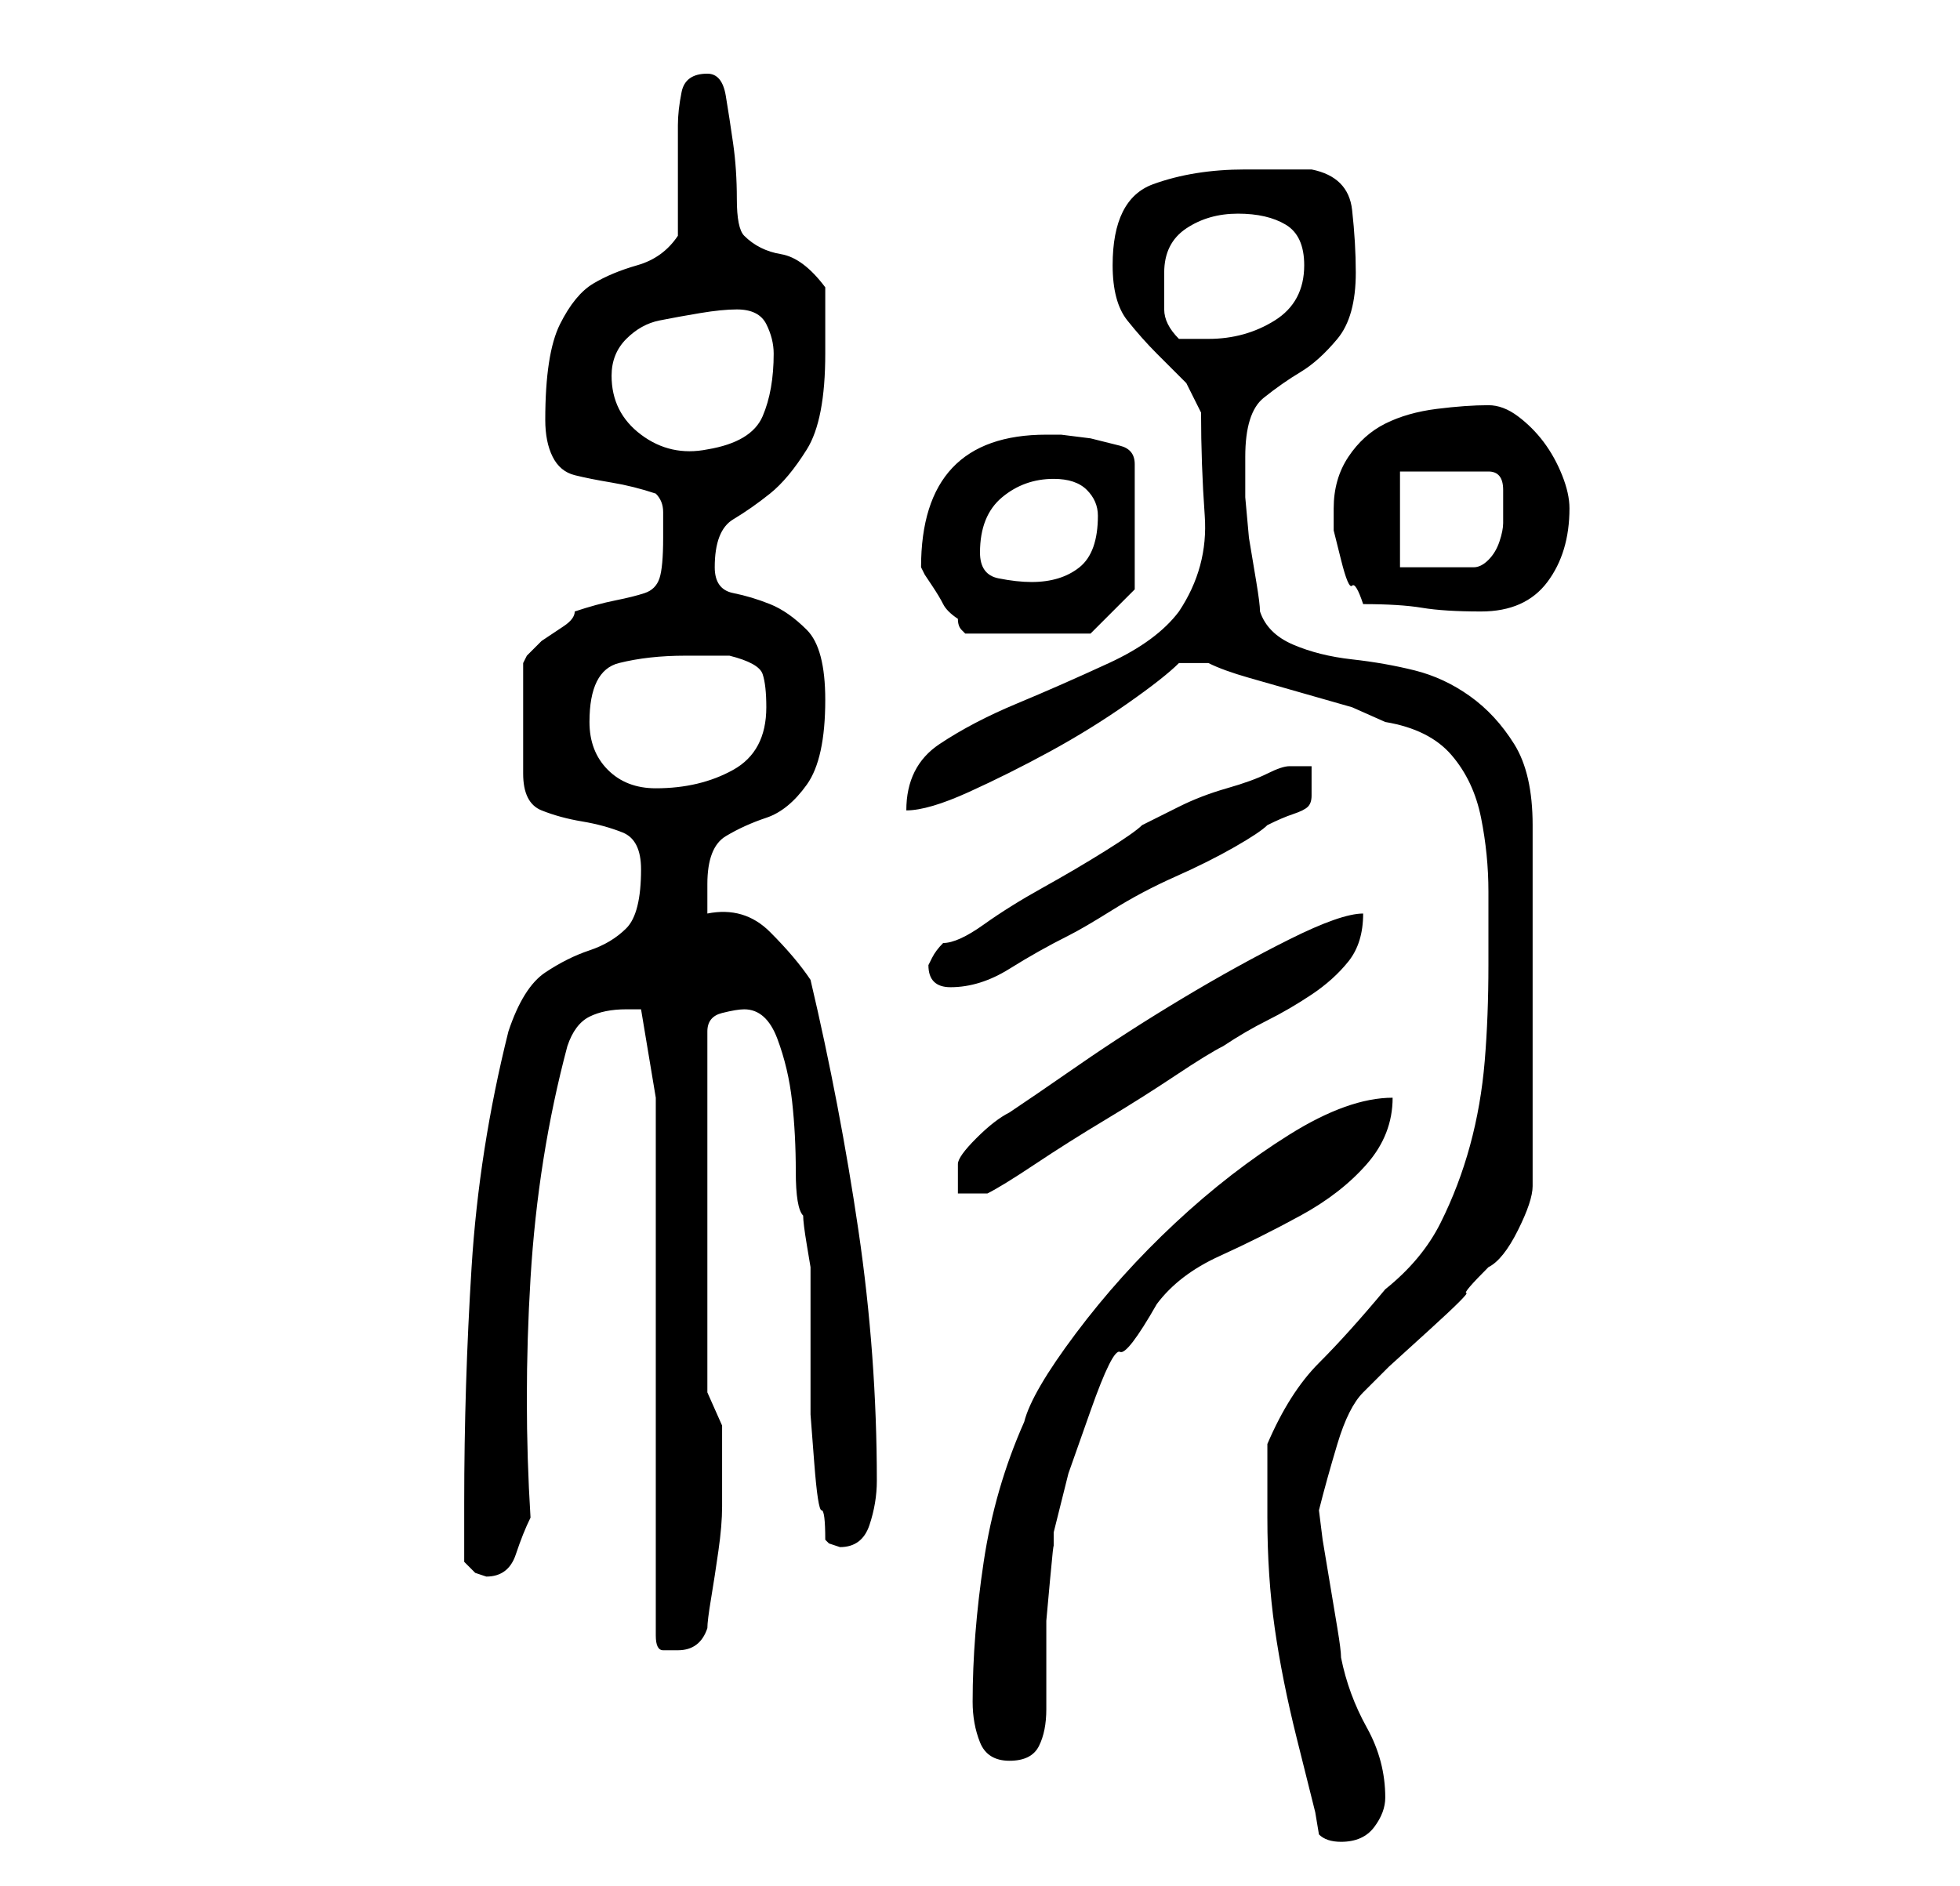 <?xml version="1.0" standalone="no"?>
<!DOCTYPE svg PUBLIC "-//W3C//DTD SVG 1.1//EN" "http://www.w3.org/Graphics/SVG/1.1/DTD/svg11.dtd" >
<svg xmlns="http://www.w3.org/2000/svg" xmlns:xlink="http://www.w3.org/1999/xlink" version="1.1" viewBox="-10 0 266 256">
   <path fill="currentColor"
d="M169 249q1 1 3 1q3 0 4.5 -2t1.5 -4q0 -5 -2.5 -9.5t-3.5 -9.5q0 -1 -0.5 -4l-1 -6l-1 -6t-0.5 -4q1 -4 2.5 -9t3.5 -7l3.5 -3.5t5.5 -5t5 -5t3 -3.5q2 -1 4 -5t2 -6v-49q0 -7 -2.5 -11t-6 -6.5t-7.5 -3.5t-8.5 -1.5t-8 -2t-4.5 -4.5q0 -1 -0.5 -4l-1 -6t-0.5 -5.5v-3.5
v-2q0 -6 2.5 -8t5 -3.5t5 -4.5t2.5 -9q0 -4 -0.5 -8.5t-5.5 -5.5h-9q-7 0 -12.5 2t-5.5 11q0 5 2 7.5t4 4.5l4 4t2 4q0 7 0.5 14t-3.5 13q-3 4 -9.5 7t-12.5 5.5t-10.5 5.5t-4.5 9q3 0 8.5 -2.5t11 -5.5t10.5 -6.5t7 -5.5h4q2 1 5.5 2l7 2l7 2t4.5 2q6 1 9 4.5t4 8.5t1 10
v10q0 7 -0.5 13t-2 11.5t-4 10.5t-7.5 9q-5 6 -9 10t-7 11v5v5q0 8 1 15t3 15l0.5 2l1 4l1 4t0.5 3zM122 231q0 3 1 5.5t4 2.5t4 -2t1 -5v-5v-3v-4t0.5 -5.5t0.5 -4.5v-2l2 -8t3 -8.5t4 -8t5 -6.5q3 -4 8.5 -6.5t11 -5.5t9 -7t3.5 -9q-6 0 -14 5t-15.5 12t-13.5 15t-7 12
q-4 9 -5.5 19t-1.5 19zM79 149v73q0 2 1 2h2q3 0 4 -3q0 -1 0.5 -4t1 -6.5t0.5 -6v-4.5v-2v-4.5t-2 -4.5v-49q0 -2 2 -2.5t3 -0.5q3 0 4.5 4t2 8.5t0.5 9.5t1 6q0 1 0.5 4l0.5 3v3v5v5v2v5t0.5 6.5t1 6.5t0.5 4l0.5 0.5t1.5 0.5q3 0 4 -3t1 -6q0 -17 -2.5 -34t-6.5 -34
q-2 -3 -5.5 -6.5t-8.5 -2.5v-4q0 -5 2.5 -6.5t5.5 -2.5t5.5 -4.5t2.5 -11.5q0 -7 -2.5 -9.5t-5 -3.5t-5 -1.5t-2.5 -3.5q0 -5 2.5 -6.5t5 -3.5t5 -6t2.5 -13v-9q-3 -4 -6 -4.5t-5 -2.5q-1 -1 -1 -5t-0.5 -7.5t-1 -6.5t-2.5 -3q-3 0 -3.5 2.5t-0.5 4.5v15q-2 3 -5.5 4t-6 2.5
t-4.5 5.5t-2 13q0 3 1 5t3 2.5t5 1t6 1.5q1 1 1 2.5v3.5q0 4 -0.5 5.5t-2 2t-4 1t-5.5 1.5q0 1 -1.5 2l-3 2t-2 2l-0.5 1v15q0 4 2.5 5t5.5 1.5t5.5 1.5t2.5 5q0 6 -2 8t-5 3t-6 3t-5 8q-4 16 -5 32t-1 32v8l1.5 1.5t1.5 0.5q3 0 4 -3t2 -5q-1 -16 0 -32.5t5 -31.5
q1 -3 3 -4t5 -1h1.5h0.5zM175 124q-3 0 -10 3.5t-14.5 8t-14 9t-9.5 6.5q-2 1 -4.5 3.5t-2.5 3.5v4h4q2 -1 6.5 -4t9.5 -6t9.5 -6t6.5 -4q3 -2 6 -3.5t6 -3.5t5 -4.5t2 -6.5zM116 131q0 3 3 3q4 0 8 -2.5t8 -4.5q2 -1 6 -3.5t8.5 -4.5t8 -4t4.5 -3q2 -1 3.5 -1.5t2 -1
t0.5 -1.5v-4h-3q-1 0 -3 1t-5.5 2t-6.5 2.5l-5 2.5q-1 1 -5 3.5t-8.5 5t-8 5t-5.5 2.5q-1 1 -1.5 2zM70 98q0 -7 4 -8t9 -1h3.5h2.5q4 1 4.5 2.5t0.5 4.5q0 6 -4.5 8.5t-10.5 2.5q-4 0 -6.5 -2.5t-2.5 -6.5zM115 77l0.5 1t1 1.5t1.5 2.5t2 2q0 1 0.5 1.5l0.5 0.5h17l6 -6
v-17q0 -2 -2 -2.5l-4 -1t-4 -0.5h-2q-17 0 -17 18zM175 82q5 0 8 0.5t8 0.5q6 0 9 -4t3 -10q0 -2 -1 -4.5t-2.5 -4.5t-3.5 -3.5t-4 -1.5q-3 0 -7 0.5t-7 2t-5 4.5t-2 7v3t1 4t1.5 3.5t1.5 2.5zM123 75q0 -5 3 -7.5t7 -2.5q3 0 4.5 1.5t1.5 3.5q0 5 -2.5 7t-6.5 2
q-2 0 -4.5 -0.5t-2.5 -3.5zM180 64h12q2 0 2 2.5v2.5v2q0 1 -0.5 2.5t-1.5 2.5t-2 1h-10v-13zM73 51q0 -3 2 -5t4.5 -2.5t5.5 -1t5 -0.5q3 0 4 2t1 4q0 5 -1.5 8.5t-7.5 4.5q-5 1 -9 -2t-4 -8zM148 37q0 -4 3 -6t7 -2t6.5 1.5t2.5 5.5q0 5 -4 7.5t-9 2.5h-2h-2q-2 -2 -2 -4
v-5z" />
</svg>

